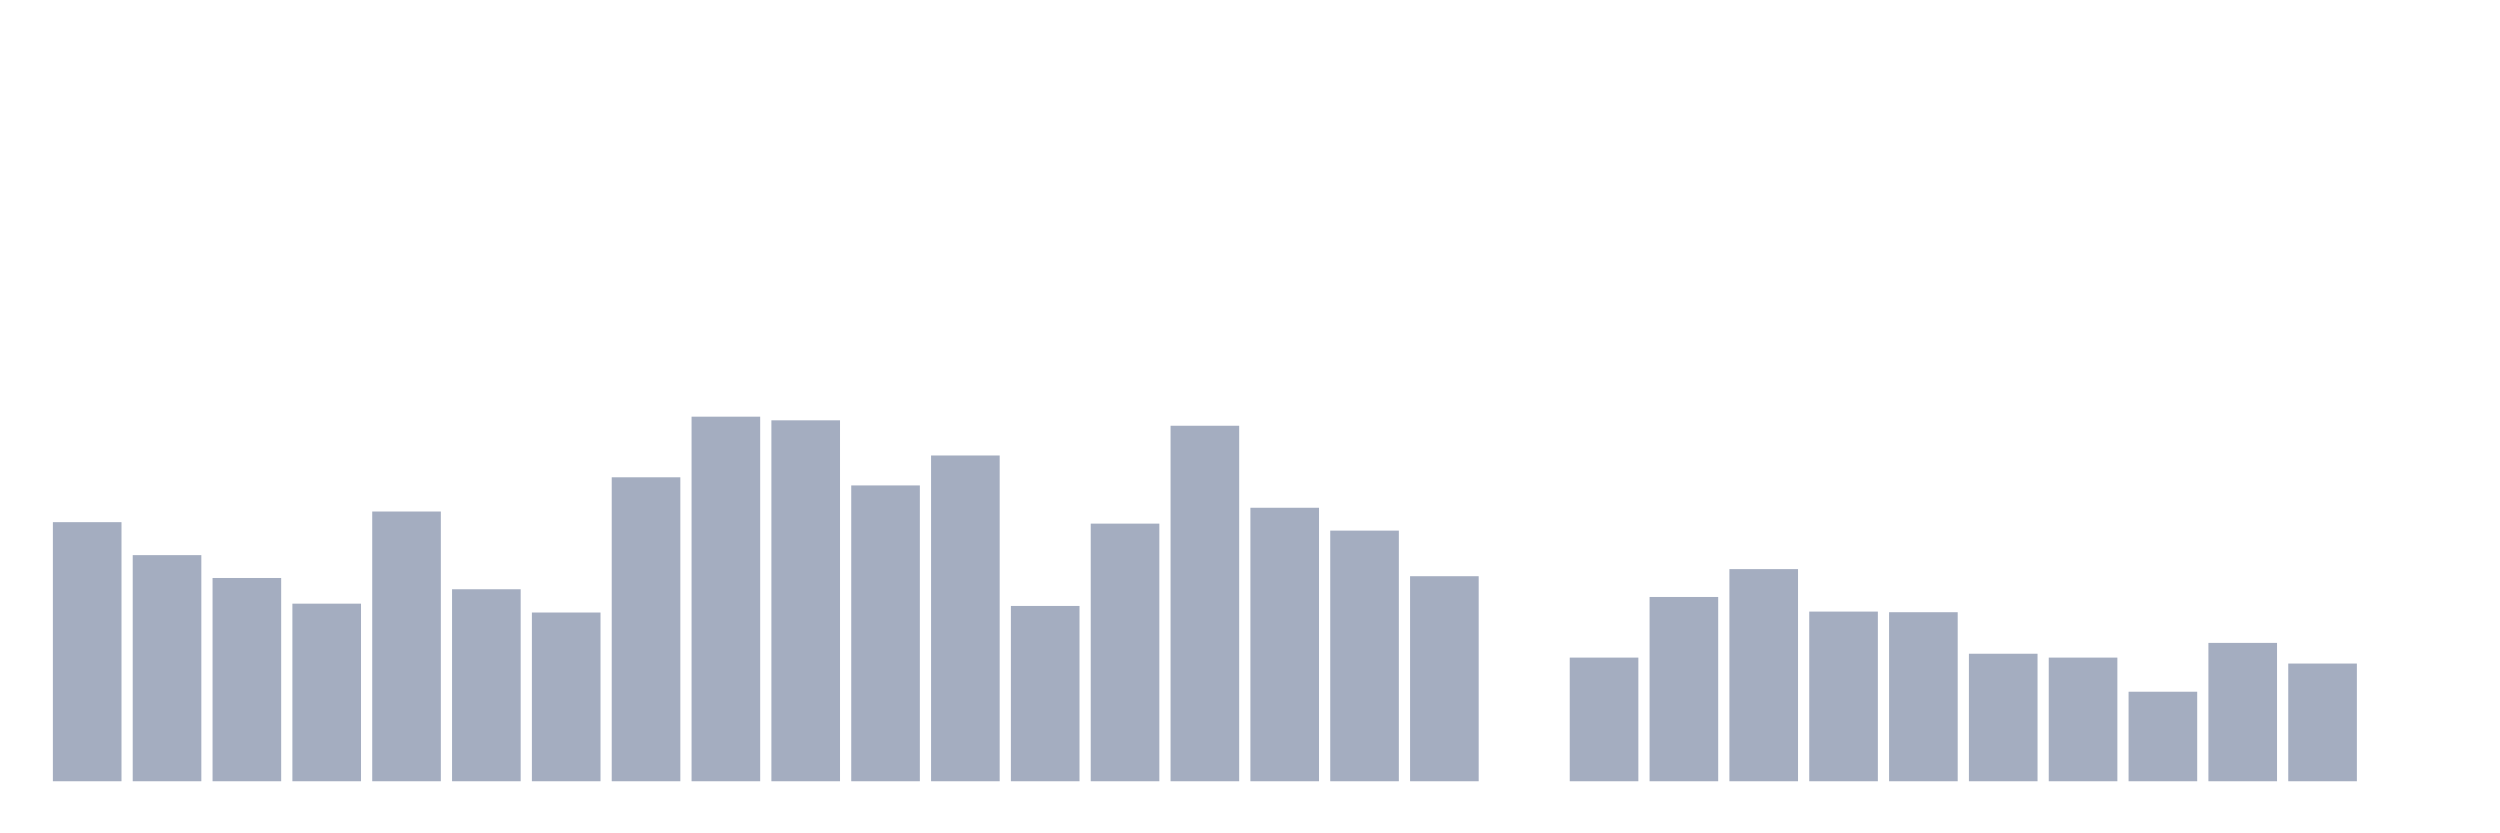 <svg xmlns="http://www.w3.org/2000/svg" viewBox="0 0 480 160"><g transform="translate(10,10)"><rect class="bar" x="0.153" width="13.175" y="90.255" height="49.745" fill="rgb(164,173,192)"></rect><rect class="bar" x="15.482" width="13.175" y="96.586" height="43.414" fill="rgb(164,173,192)"></rect><rect class="bar" x="30.81" width="13.175" y="100.973" height="39.027" fill="rgb(164,173,192)"></rect><rect class="bar" x="46.138" width="13.175" y="105.902" height="34.098" fill="rgb(164,173,192)"></rect><rect class="bar" x="61.466" width="13.175" y="88.211" height="51.789" fill="rgb(164,173,192)"></rect><rect class="bar" x="76.794" width="13.175" y="103.137" height="36.863" fill="rgb(164,173,192)"></rect><rect class="bar" x="92.123" width="13.175" y="107.604" height="32.396" fill="rgb(164,173,192)"></rect><rect class="bar" x="107.451" width="13.175" y="81.64" height="58.36" fill="rgb(164,173,192)"></rect><rect class="bar" x="122.779" width="13.175" y="70" height="70" fill="rgb(164,173,192)"></rect><rect class="bar" x="138.107" width="13.175" y="70.701" height="69.299" fill="rgb(164,173,192)"></rect><rect class="bar" x="153.436" width="13.175" y="83.203" height="56.797" fill="rgb(164,173,192)"></rect><rect class="bar" x="168.764" width="13.175" y="77.453" height="62.547" fill="rgb(164,173,192)"></rect><rect class="bar" x="184.092" width="13.175" y="106.342" height="33.658" fill="rgb(164,173,192)"></rect><rect class="bar" x="199.42" width="13.175" y="90.535" height="49.465" fill="rgb(164,173,192)"></rect><rect class="bar" x="214.748" width="13.175" y="71.743" height="68.257" fill="rgb(164,173,192)"></rect><rect class="bar" x="230.077" width="13.175" y="87.49" height="52.51" fill="rgb(164,173,192)"></rect><rect class="bar" x="245.405" width="13.175" y="91.878" height="48.122" fill="rgb(164,173,192)"></rect><rect class="bar" x="260.733" width="13.175" y="100.633" height="39.367" fill="rgb(164,173,192)"></rect><rect class="bar" x="276.061" width="13.175" y="140" height="0" fill="rgb(164,173,192)"></rect><rect class="bar" x="291.39" width="13.175" y="116.259" height="23.741" fill="rgb(164,173,192)"></rect><rect class="bar" x="306.718" width="13.175" y="104.619" height="35.381" fill="rgb(164,173,192)"></rect><rect class="bar" x="322.046" width="13.175" y="99.27" height="40.73" fill="rgb(164,173,192)"></rect><rect class="bar" x="337.374" width="13.175" y="107.424" height="32.576" fill="rgb(164,173,192)"></rect><rect class="bar" x="352.702" width="13.175" y="107.544" height="32.456" fill="rgb(164,173,192)"></rect><rect class="bar" x="368.031" width="13.175" y="115.518" height="24.482" fill="rgb(164,173,192)"></rect><rect class="bar" x="383.359" width="13.175" y="116.259" height="23.741" fill="rgb(164,173,192)"></rect><rect class="bar" x="398.687" width="13.175" y="122.811" height="17.189" fill="rgb(164,173,192)"></rect><rect class="bar" x="414.015" width="13.175" y="113.434" height="26.566" fill="rgb(164,173,192)"></rect><rect class="bar" x="429.344" width="13.175" y="117.401" height="22.599" fill="rgb(164,173,192)"></rect><rect class="bar" x="444.672" width="13.175" y="140" height="0" fill="rgb(164,173,192)"></rect></g></svg>